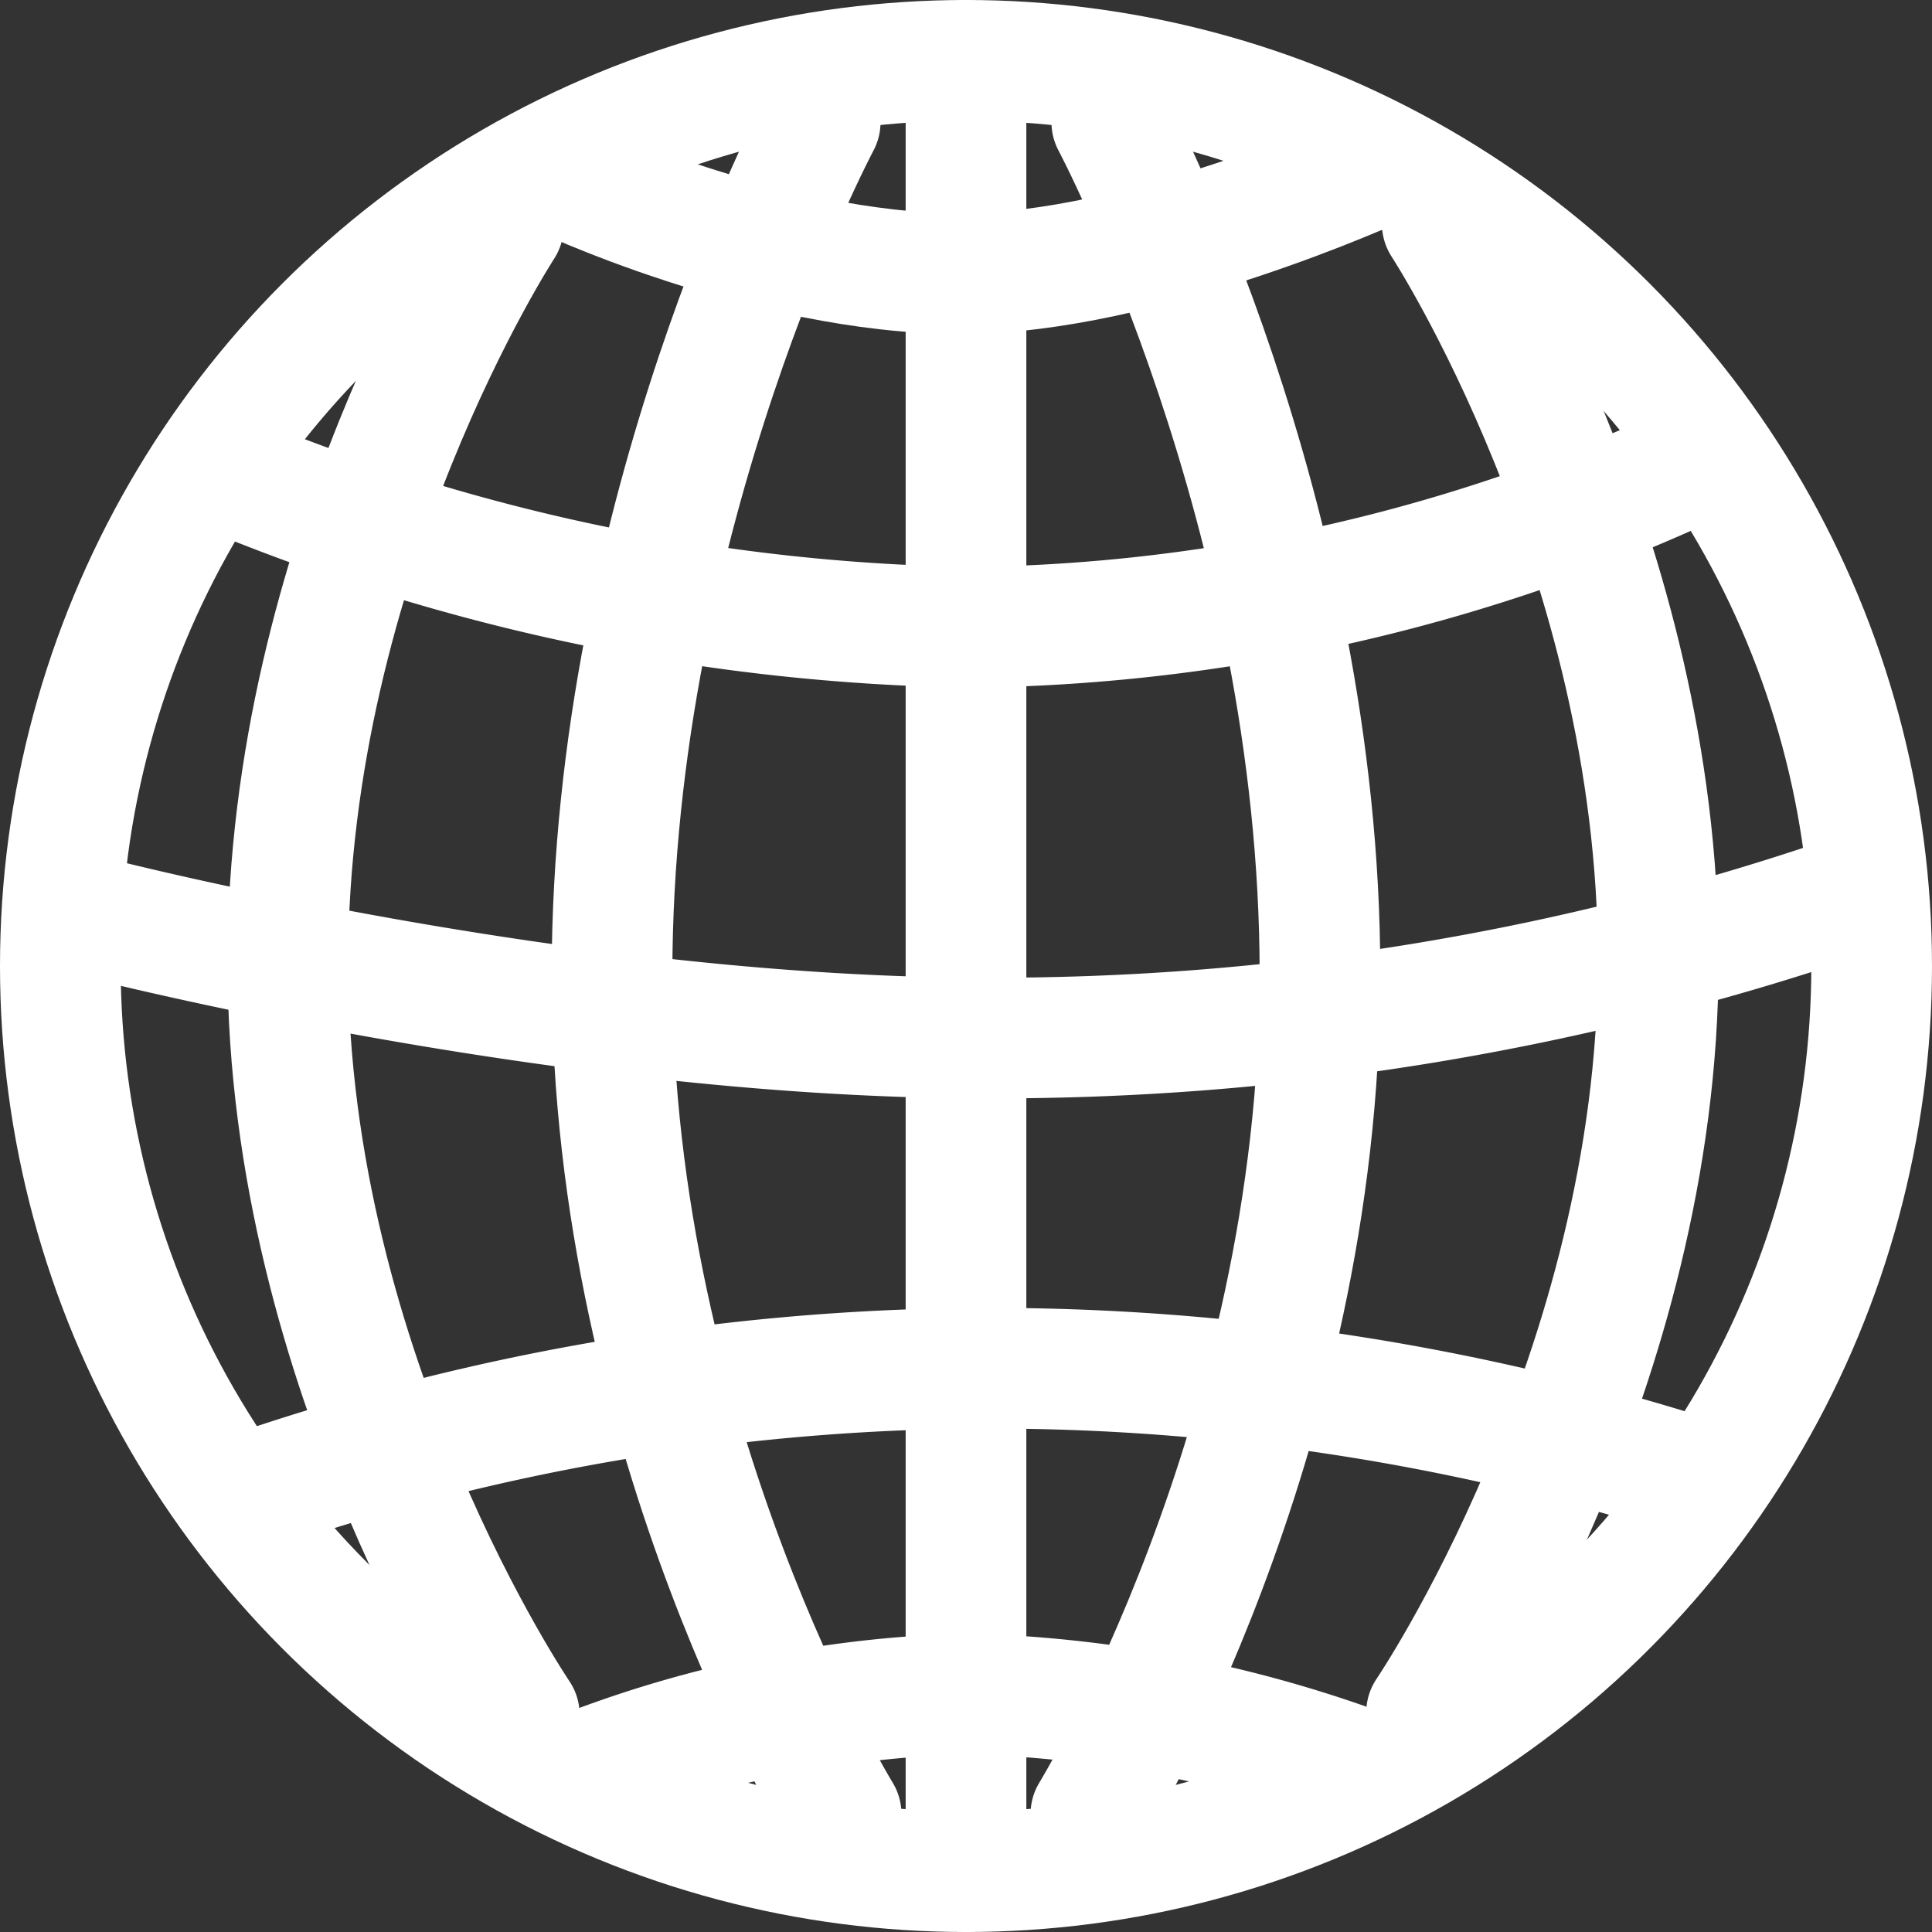 <svg id="Layer_1" data-name="Layer 1" xmlns="http://www.w3.org/2000/svg" viewBox="0 0 96.06 96.06"><rect x="0" y="0" width="96.06" height="96.06" fill="#333333" stroke="none"/><title>language</title><circle cx="48.03" cy="48.03" r="45.03" fill="none" stroke="#fff" stroke-linecap="round" stroke-miterlimit="10" stroke-width="6"/><path d="M13,25.39a100.52,100.52,0,0,0,37.27,7.77A87.68,87.68,0,0,0,87,24.62" transform="translate(-1.97 -1.97)" fill="none" stroke="#fff" stroke-linecap="round" stroke-miterlimit="10" stroke-width="6"/><path d="M27,13.21S16.28,29.65,16.28,49.83c0,20.45,11.51,37.4,11.51,37.4" transform="translate(-1.97 -1.97)" fill="none" stroke="#fff" stroke-linecap="round" stroke-miterlimit="10" stroke-width="6"/><path d="M73.68,13.1S84.42,29.53,84.42,49.72c0,20.44-11.52,37.4-11.52,37.4" transform="translate(-1.97 -1.97)" fill="none" stroke="#fff" stroke-linecap="round" stroke-miterlimit="10" stroke-width="6"/><path d="M42.75,8.05S32.4,27.46,32.4,50.4c0,23.23,11.39,41.76,11.39,41.76" transform="translate(-1.97 -1.97)" fill="none" stroke="#fff" stroke-linecap="round" stroke-miterlimit="10" stroke-width="6"/><path d="M57.25,8.05S67.6,27.46,67.6,50.4c0,23.23-11.39,41.76-11.39,41.76" transform="translate(-1.97 -1.97)" fill="none" stroke="#fff" stroke-linecap="round" stroke-miterlimit="10" stroke-width="6"/><path d="M5.75,47.35S29.3,53.58,51,53.58a130.83,130.83,0,0,0,43.21-7.16" transform="translate(-1.97 -1.97)" fill="none" stroke="#fff" stroke-linecap="round" stroke-miterlimit="10" stroke-width="6"/><path d="M13.94,76.32A113.72,113.72,0,0,1,50.6,70a115.51,115.51,0,0,1,36.15,5.6" transform="translate(-1.97 -1.97)" fill="none" stroke="#fff" stroke-linecap="round" stroke-miterlimit="10" stroke-width="6"/><path d="M30.8,90.09A57,57,0,0,1,50,86.19a61.44,61.44,0,0,1,19.2,3.57" transform="translate(-1.97 -1.97)" fill="none" stroke="#fff" stroke-linecap="round" stroke-miterlimit="10" stroke-width="6"/><path d="M29.56,10.58s10.43,5,20.2,5c9,0,20.68-5.35,20.68-5.35" transform="translate(-1.97 -1.97)" fill="none" stroke="#fff" stroke-linecap="round" stroke-miterlimit="10" stroke-width="6"/><line x1="48.03" y1="3" x2="48.03" y2="93.06" fill="none" stroke="#fff" stroke-linecap="round" stroke-miterlimit="10" stroke-width="6"/></svg>